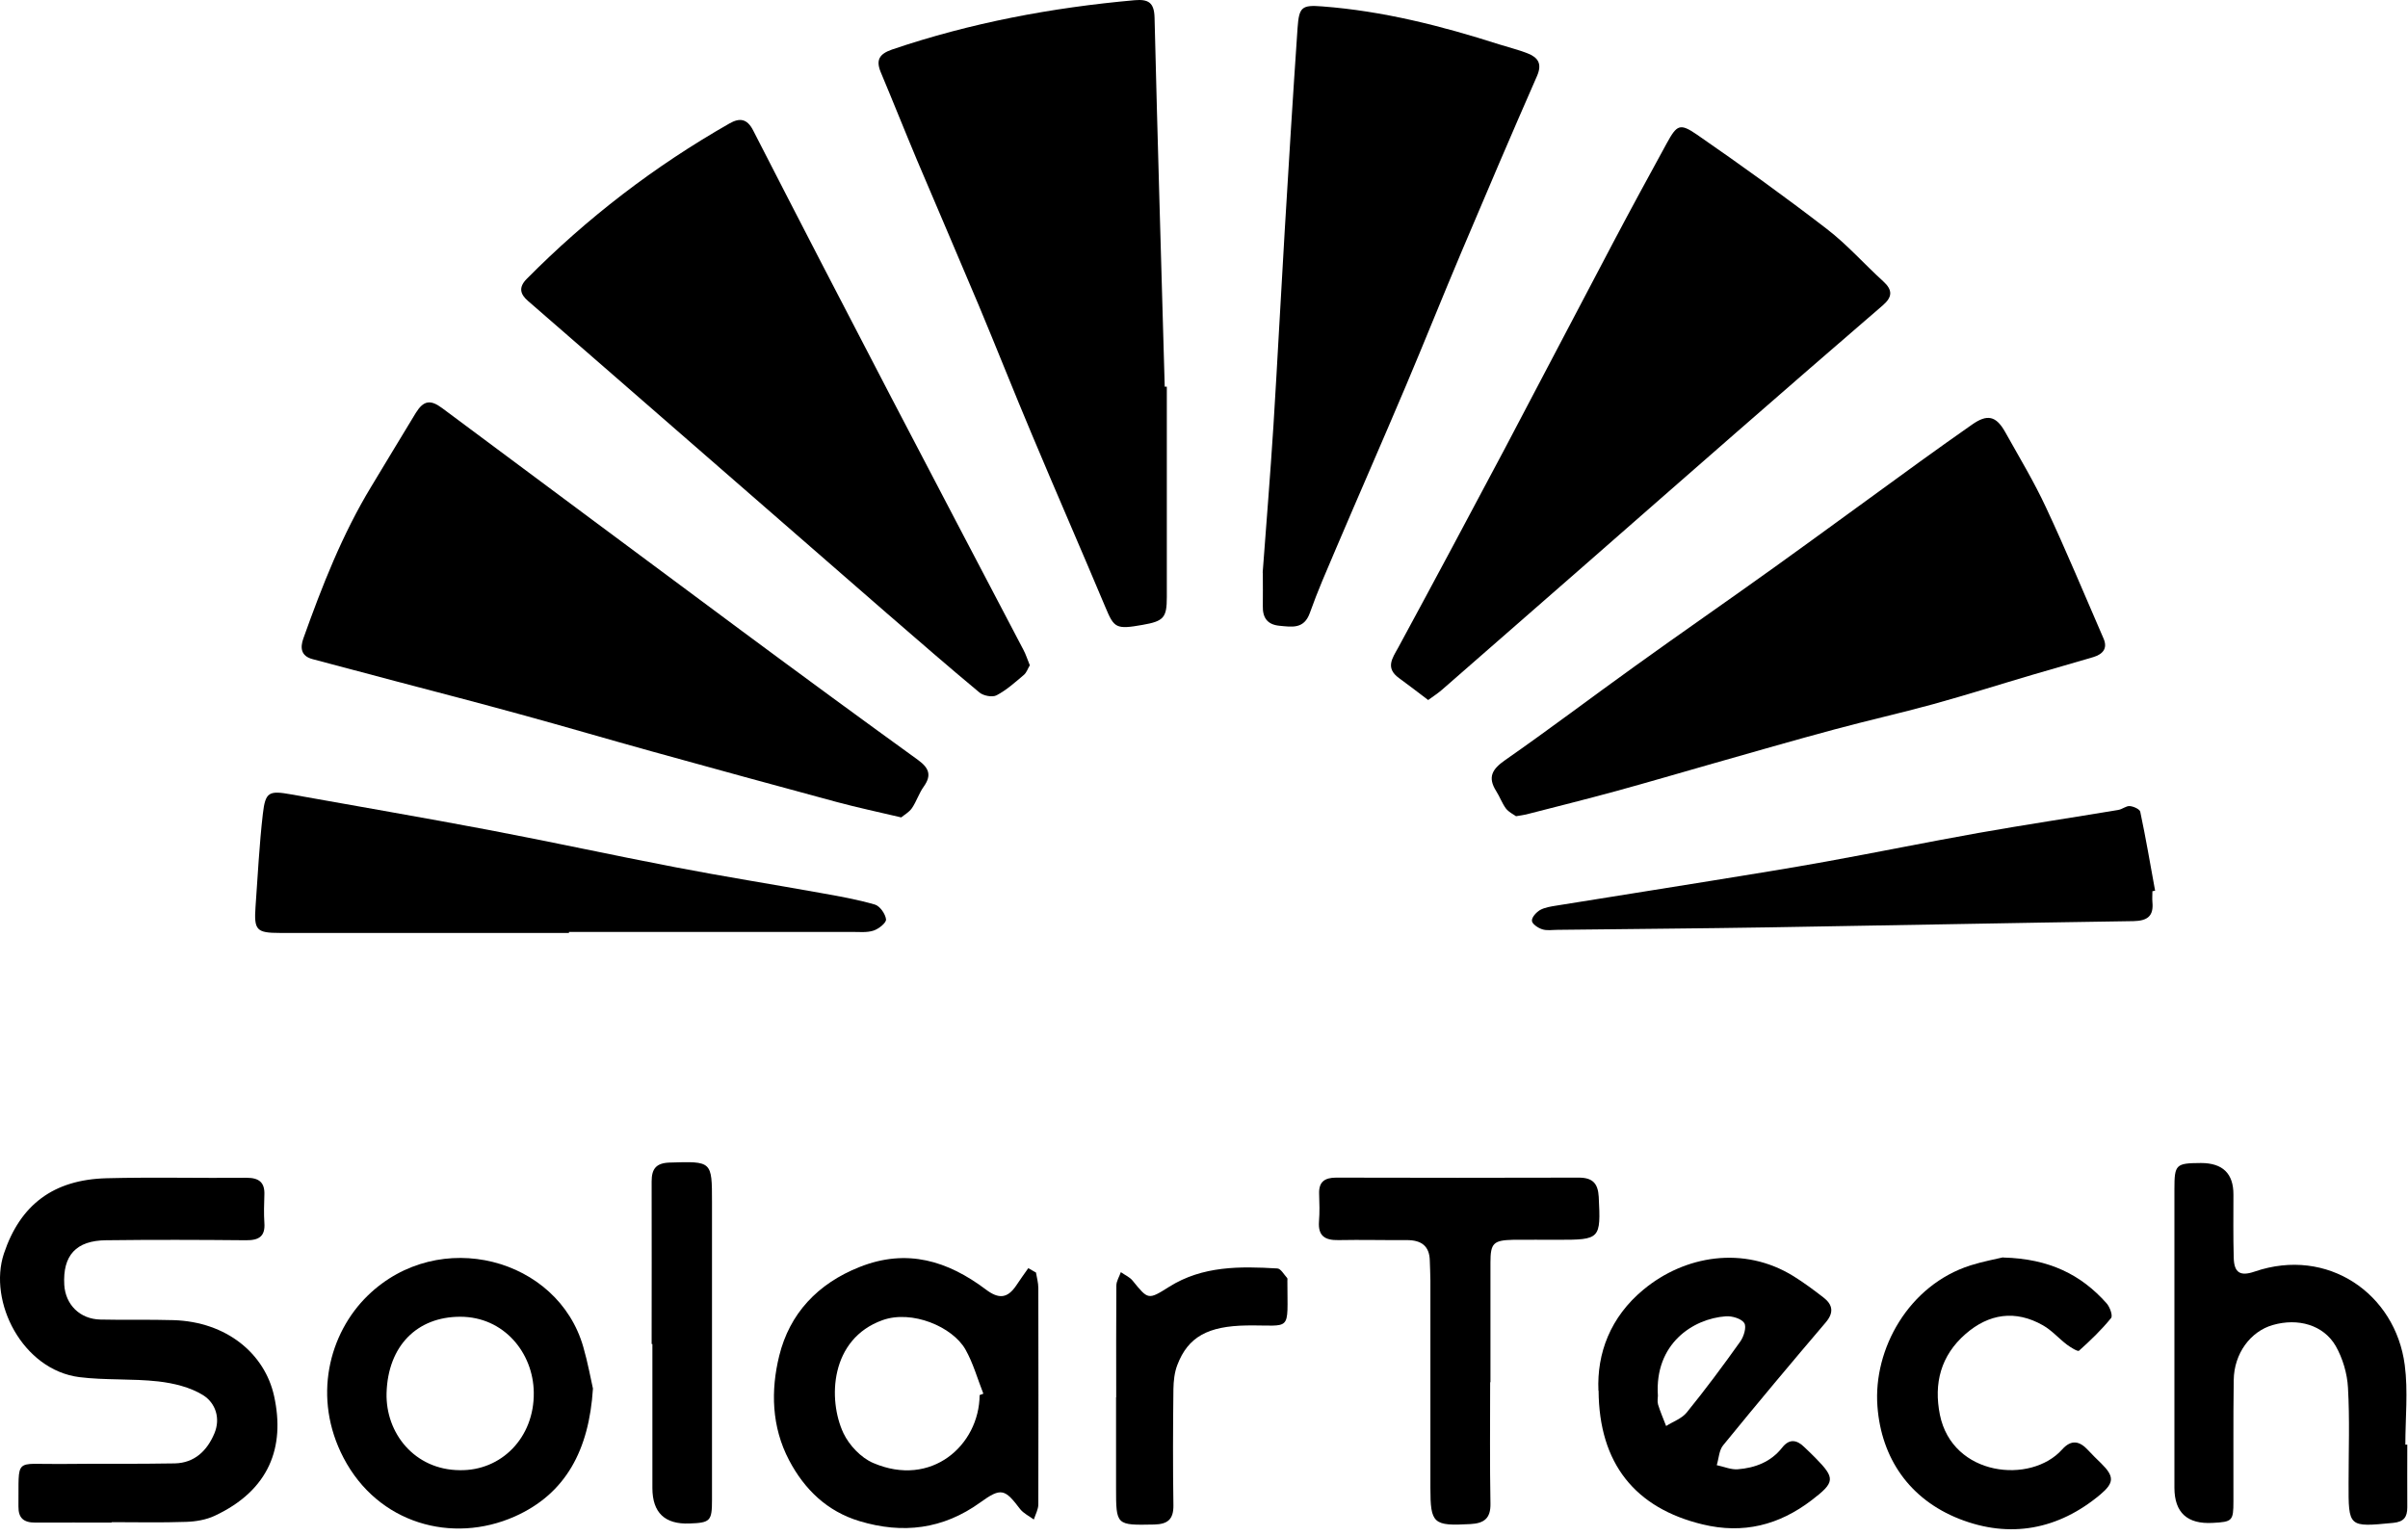 <svg width="257" height="164" viewBox="0 0 257 164" fill="none" xmlns="http://www.w3.org/2000/svg">
<path d="M96.209 87.262C93.732 86.678 91.51 86.206 89.336 85.622C82.751 83.841 76.166 82.044 69.58 80.215C64.913 78.922 60.262 77.551 55.595 76.274C51.183 75.06 46.756 73.909 42.328 72.743C39.339 71.955 36.35 71.151 33.361 70.362C32.099 70.031 32.035 69.133 32.37 68.171C34.368 62.575 36.526 57.042 39.627 51.934C41.225 49.317 42.776 46.684 44.374 44.083C45.205 42.743 45.941 42.633 47.187 43.563C57.864 51.508 68.525 59.454 79.219 67.383C85.452 72.002 91.702 76.589 97.983 81.129C99.15 81.981 99.454 82.753 98.591 83.967C98.079 84.677 97.823 85.543 97.328 86.269C97.024 86.71 96.497 86.994 96.177 87.262H96.209Z" fill="black"/>
<path d="M109.907 71.024C109.699 71.355 109.571 71.812 109.252 72.064C108.341 72.837 107.413 73.672 106.359 74.224C105.911 74.461 104.952 74.272 104.536 73.925C101.196 71.15 97.919 68.297 94.642 65.459C87.306 59.075 79.986 52.69 72.649 46.306C67.231 41.576 61.796 36.863 56.362 32.134C55.514 31.408 55.323 30.683 56.202 29.785C62.643 23.274 69.852 17.741 77.844 13.185C78.915 12.57 79.73 12.633 80.385 13.926C85.26 23.448 90.183 32.953 95.122 42.428C99.805 51.429 104.536 60.399 109.236 69.385C109.491 69.858 109.651 70.394 109.907 71.008V71.024Z" fill="black"/>
<path d="M124.532 41.293C124.532 48.766 124.532 56.238 124.532 63.726C124.532 65.933 124.213 66.311 121.943 66.705C119.114 67.21 118.906 67.036 117.995 64.861C115.421 58.729 112.752 52.628 110.179 46.495C108.229 41.877 106.391 37.21 104.457 32.591C102.283 27.421 100.061 22.266 97.871 17.095C96.561 13.974 95.314 10.837 94.003 7.715C93.46 6.407 93.844 5.761 95.202 5.288C103.61 2.434 112.257 0.811 121.096 0.022C122.566 -0.104 123.174 0.275 123.222 1.851C123.541 14.998 123.941 28.146 124.308 41.278C124.388 41.278 124.452 41.278 124.532 41.278V41.293Z" fill="black"/>
<path d="M152.408 74.713C151.321 73.894 150.33 73.121 149.307 72.38C147.836 71.308 148.588 70.284 149.227 69.133C153.047 62.086 156.819 55.024 160.575 47.946C164.475 40.568 168.327 33.159 172.228 25.781C174.082 22.266 175.984 18.782 177.886 15.298C178.973 13.327 179.276 13.107 181.13 14.383C185.83 17.631 190.449 20.957 194.972 24.441C197.146 26.112 198.968 28.193 200.998 30.037C202.021 30.968 201.973 31.708 200.95 32.591C195.755 37.068 190.577 41.561 185.414 46.07C179.916 50.862 174.433 55.686 168.935 60.494C163.932 64.876 158.929 69.243 153.926 73.61C153.479 74.004 152.983 74.319 152.424 74.729L152.408 74.713Z" fill="black"/>
<path d="M161.79 87.12C161.518 86.93 161.023 86.694 160.719 86.3C160.304 85.733 160.064 85.039 159.68 84.44C158.753 82.958 159.249 82.107 160.655 81.129C165.339 77.866 169.894 74.414 174.529 71.087C179.436 67.556 184.407 64.12 189.33 60.588C194.557 56.837 199.735 53.022 204.946 49.254C206.768 47.93 208.606 46.637 210.445 45.344C212.091 44.178 213.034 44.367 214.025 46.148C215.511 48.812 217.094 51.429 218.372 54.188C220.53 58.791 222.48 63.505 224.51 68.171C224.974 69.243 224.398 69.842 223.423 70.142C221.265 70.788 219.092 71.387 216.918 72.033C213.386 73.074 209.869 74.193 206.321 75.17C202.82 76.132 199.288 76.92 195.787 77.866C191.44 79.033 187.092 80.294 182.761 81.523C179.324 82.501 175.904 83.51 172.451 84.456C169.271 85.323 166.058 86.127 162.861 86.946C162.589 87.009 162.318 87.041 161.774 87.135L161.79 87.12Z" fill="black"/>
<path d="M134.762 61.125C135.145 55.97 135.577 50.689 135.913 45.423C136.344 38.519 136.696 31.598 137.111 24.693C137.543 17.458 137.99 10.222 138.486 2.986C138.646 0.747 138.933 0.511 141.123 0.684C147.597 1.173 153.846 2.765 160 4.736C160.991 5.051 162.03 5.303 163.005 5.682C164.14 6.123 164.619 6.785 164.044 8.109C161.311 14.336 158.641 20.595 155.988 26.869C153.974 31.63 152.056 36.438 150.042 41.199C147.581 47.016 145.039 52.801 142.562 58.618C141.603 60.872 140.612 63.127 139.797 65.428C139.173 67.178 137.895 66.926 136.552 66.8C135.241 66.674 134.746 65.917 134.778 64.687C134.794 63.537 134.778 62.402 134.778 61.14L134.762 61.125Z" fill="black"/>
<path d="M60.725 99.59C50.432 99.59 40.154 99.59 29.861 99.59C27.383 99.59 27.096 99.29 27.271 96.816C27.511 93.505 27.671 90.179 28.055 86.868C28.326 84.519 28.71 84.377 31.092 84.803C38.093 86.064 45.125 87.262 52.11 88.587C58.775 89.848 65.409 91.298 72.074 92.575C77.221 93.568 82.399 94.388 87.562 95.318C89.512 95.665 91.478 96.011 93.38 96.563C93.907 96.721 94.499 97.556 94.563 98.14C94.611 98.502 93.78 99.164 93.236 99.338C92.533 99.574 91.702 99.48 90.934 99.48C80.865 99.48 70.795 99.48 60.725 99.48C60.725 99.511 60.725 99.543 60.725 99.574V99.59Z" fill="black"/>
<path d="M229.721 95.144C229.721 95.523 229.689 95.917 229.721 96.295C229.865 97.777 229.209 98.297 227.707 98.329C214.792 98.518 201.877 98.786 188.962 98.991C181.386 99.117 173.81 99.164 166.234 99.259C165.674 99.259 165.083 99.369 164.587 99.196C164.14 99.054 163.516 98.628 163.5 98.297C163.469 97.919 163.964 97.383 164.364 97.146C164.875 96.862 165.514 96.768 166.106 96.673C171.652 95.775 177.199 94.908 182.729 94.009C186.805 93.347 190.881 92.701 194.956 91.96C200.359 90.983 205.745 89.879 211.148 88.917C216.119 88.034 221.106 87.294 226.077 86.458C226.508 86.395 226.908 86.017 227.307 86.048C227.707 86.08 228.378 86.379 228.426 86.663C229.018 89.453 229.497 92.275 230.009 95.081C229.897 95.097 229.801 95.113 229.689 95.144H229.721Z" fill="black"/>
<path d="M11.911 162.536C9.194 162.536 6.493 162.52 3.775 162.536C2.529 162.536 1.953 162.063 1.969 160.802C2.033 155.505 1.426 156.325 6.381 156.278C10.473 156.23 14.565 156.293 18.656 156.215C20.782 156.167 22.109 154.843 22.876 153.03C23.563 151.407 23.004 149.767 21.677 148.932C20.303 148.08 18.544 147.655 16.898 147.465C14.101 147.15 11.256 147.355 8.475 147.008C2.401 146.236 -1.291 138.953 0.419 133.814C2.161 128.611 5.694 125.916 11.4 125.774C16.371 125.648 21.358 125.774 26.328 125.727C27.671 125.727 28.279 126.247 28.215 127.571C28.183 128.548 28.151 129.541 28.215 130.519C28.326 131.969 27.655 132.411 26.248 132.395C21.278 132.348 16.291 132.332 11.32 132.395C8.107 132.426 6.685 134.019 6.86 137.156C6.988 139.268 8.523 140.813 10.712 140.86C13.318 140.923 15.907 140.844 18.512 140.923C24.203 141.097 28.262 144.518 29.253 149.026C30.452 154.481 28.742 159.084 22.908 161.811C21.997 162.237 20.894 162.426 19.871 162.457C17.218 162.552 14.565 162.489 11.911 162.489C11.911 162.489 11.911 162.52 11.911 162.536Z" fill="black"/>
<path d="M110.562 135.816C110.658 136.383 110.818 136.935 110.818 137.503C110.834 145.196 110.834 152.889 110.818 160.582C110.818 161.118 110.514 161.669 110.339 162.205C109.843 161.843 109.252 161.559 108.884 161.102C107.254 158.958 106.87 158.753 104.632 160.377C100.637 163.261 96.337 163.766 91.734 162.379C88.281 161.338 85.868 159.005 84.221 155.884C82.335 152.305 82.255 148.412 83.166 144.723C84.269 140.246 87.242 137.03 91.75 135.248C96.816 133.231 101.18 134.618 105.208 137.645C106.598 138.701 107.525 138.606 108.453 137.235C108.868 136.604 109.316 135.989 109.747 135.374C110.019 135.532 110.275 135.674 110.546 135.832L110.562 135.816ZM104.537 148.932C104.68 148.884 104.808 148.821 104.952 148.774C104.329 147.198 103.865 145.511 103.034 144.045C101.643 141.617 97.328 139.804 94.195 140.923C88.585 142.926 88.329 149.405 90.023 152.999C90.631 154.276 91.893 155.616 93.188 156.168C99.406 158.847 104.505 154.276 104.553 148.932H104.537Z" fill="black"/>
<path d="M256.925 154.181C256.925 156.419 256.909 158.658 256.925 160.896C256.925 161.953 256.557 162.457 255.406 162.567C250.643 163.025 250.643 163.056 250.659 158.28C250.659 154.89 250.787 151.501 250.595 148.143C250.515 146.63 250.036 145.006 249.285 143.682C247.974 141.428 245.257 140.671 242.572 141.443C240.19 142.121 238.432 144.486 238.4 147.323C238.336 151.627 238.384 155.946 238.368 160.25C238.368 162.363 238.256 162.457 236.146 162.567C233.44 162.715 232.081 161.469 232.07 158.831C232.07 148.19 232.07 137.55 232.07 126.924C232.07 124.292 232.23 124.166 234.899 124.15C237.222 124.15 238.379 125.274 238.368 127.523C238.368 129.762 238.336 132.001 238.4 134.239C238.432 135.863 239.087 136.273 240.638 135.737C248.422 133.072 255.662 138.101 256.653 145.715C257.021 148.506 256.717 151.375 256.717 154.212C256.781 154.212 256.861 154.212 256.925 154.212V154.181Z" fill="black"/>
<path d="M170.597 148.458C170.421 144.47 171.86 140.592 175.408 137.66C179.804 134.018 186.101 132.946 191.408 136.225C192.527 136.919 193.582 137.707 194.621 138.511C195.596 139.268 195.756 140.103 194.861 141.16C191.168 145.495 187.508 149.862 183.912 154.276C183.464 154.812 183.448 155.694 183.224 156.404C183.976 156.561 184.727 156.892 185.446 156.845C187.316 156.703 189.01 156.057 190.209 154.528C190.976 153.55 191.776 153.692 192.575 154.48C192.974 154.859 193.374 155.237 193.758 155.631C195.899 157.807 195.851 158.232 193.358 160.14C189.874 162.804 186.054 163.781 181.706 162.725C174.529 160.991 170.661 156.246 170.613 148.443L170.597 148.458ZM176.943 149.01C176.943 149.168 176.863 149.578 176.959 149.925C177.199 150.713 177.534 151.469 177.822 152.226C178.557 151.753 179.484 151.438 180.012 150.792C182.01 148.332 183.896 145.794 185.734 143.209C186.117 142.673 186.421 141.664 186.165 141.238C185.862 140.766 184.871 140.466 184.199 140.513C180.667 140.766 176.575 143.461 176.943 148.979V149.01Z" fill="black"/>
<path d="M63.283 148.238C62.867 154.78 60.39 159.462 54.923 161.89C48.258 164.838 40.346 162.662 36.67 155.631C33.313 149.215 35.103 142.326 39.259 138.291C46.867 130.913 59.559 134.287 62.26 143.808C62.739 145.464 63.043 147.166 63.283 148.222V148.238ZM49.073 156.94C53.501 157.019 57.033 153.472 56.969 148.648C56.921 144.423 53.788 140.561 49.121 140.561C44.518 140.561 41.401 143.666 41.257 148.711C41.145 152.983 44.246 156.908 49.073 156.94Z" fill="black"/>
<path d="M159.041 147.576C159.041 151.879 158.993 156.199 159.073 160.502C159.105 162.079 158.402 162.615 156.931 162.693C152.967 162.914 152.663 162.662 152.663 158.815C152.663 151.454 152.663 144.092 152.663 136.714C152.663 136.005 152.616 135.295 152.6 134.586C152.568 132.994 151.688 132.379 150.154 132.379C147.725 132.395 145.279 132.331 142.85 132.379C141.395 132.41 140.66 131.922 140.772 130.392C140.852 129.415 140.82 128.422 140.788 127.445C140.74 126.168 141.363 125.71 142.61 125.71C151.241 125.726 159.872 125.742 168.503 125.71C169.99 125.71 170.549 126.341 170.629 127.76C170.853 132.268 170.805 132.347 166.298 132.347C164.699 132.347 163.085 132.331 161.486 132.347C159.393 132.395 159.073 132.71 159.073 134.759C159.073 139.016 159.073 143.272 159.073 147.528L159.041 147.576Z" fill="black"/>
<path d="M213.801 134.239C218.708 134.365 222.113 136.068 224.83 139.126C225.182 139.52 225.517 140.45 225.309 140.702C224.287 141.963 223.104 143.098 221.889 144.186C221.761 144.312 220.978 143.824 220.578 143.524C219.715 142.862 218.98 142.011 218.037 141.475C215.096 139.804 212.267 140.229 209.773 142.405C207.136 144.706 206.369 147.67 207.04 151.028C208.383 157.617 216.758 158.453 220.083 154.732C221.074 153.629 221.953 153.818 222.864 154.811C223.311 155.3 223.791 155.757 224.255 156.214C225.661 157.602 225.661 158.279 224.159 159.541C219.667 163.308 214.489 164.254 209.118 162.142C203.795 160.045 200.79 155.663 200.375 150.129C199.911 143.997 203.716 137.171 210.317 135.074C211.659 134.649 213.066 134.397 213.769 134.223L213.801 134.239Z" fill="black"/>
<path d="M69.548 143.477C69.548 137.692 69.564 131.906 69.548 126.121C69.548 124.765 70.028 124.15 71.466 124.103C75.99 123.961 75.99 123.93 75.99 128.344C75.99 138.937 75.99 149.515 75.99 160.109C75.99 162.363 75.814 162.552 73.592 162.631C70.96 162.736 69.639 161.48 69.628 158.863C69.628 153.74 69.628 148.601 69.628 143.477C69.612 143.477 69.58 143.477 69.564 143.477H69.548Z" fill="black"/>
<path d="M119.13 149.168C119.13 145.195 119.114 141.207 119.146 137.234C119.146 136.761 119.465 136.273 119.625 135.8C120.041 136.099 120.568 136.32 120.872 136.698C122.55 138.763 122.534 138.779 124.788 137.36C128.352 135.122 132.332 135.169 136.328 135.406C136.696 135.421 137.031 136.052 137.367 136.415C137.431 136.478 137.399 136.619 137.399 136.73C137.399 142.326 137.943 141.428 133.068 141.491C128.944 141.554 126.802 142.689 125.651 145.715C125.347 146.504 125.252 147.418 125.236 148.269C125.188 152.415 125.172 156.546 125.236 160.692C125.252 162.189 124.628 162.709 123.174 162.741C119.114 162.82 119.114 162.851 119.114 158.8C119.114 155.584 119.114 152.368 119.114 149.152L119.13 149.168Z" fill="black"/>
</svg>
